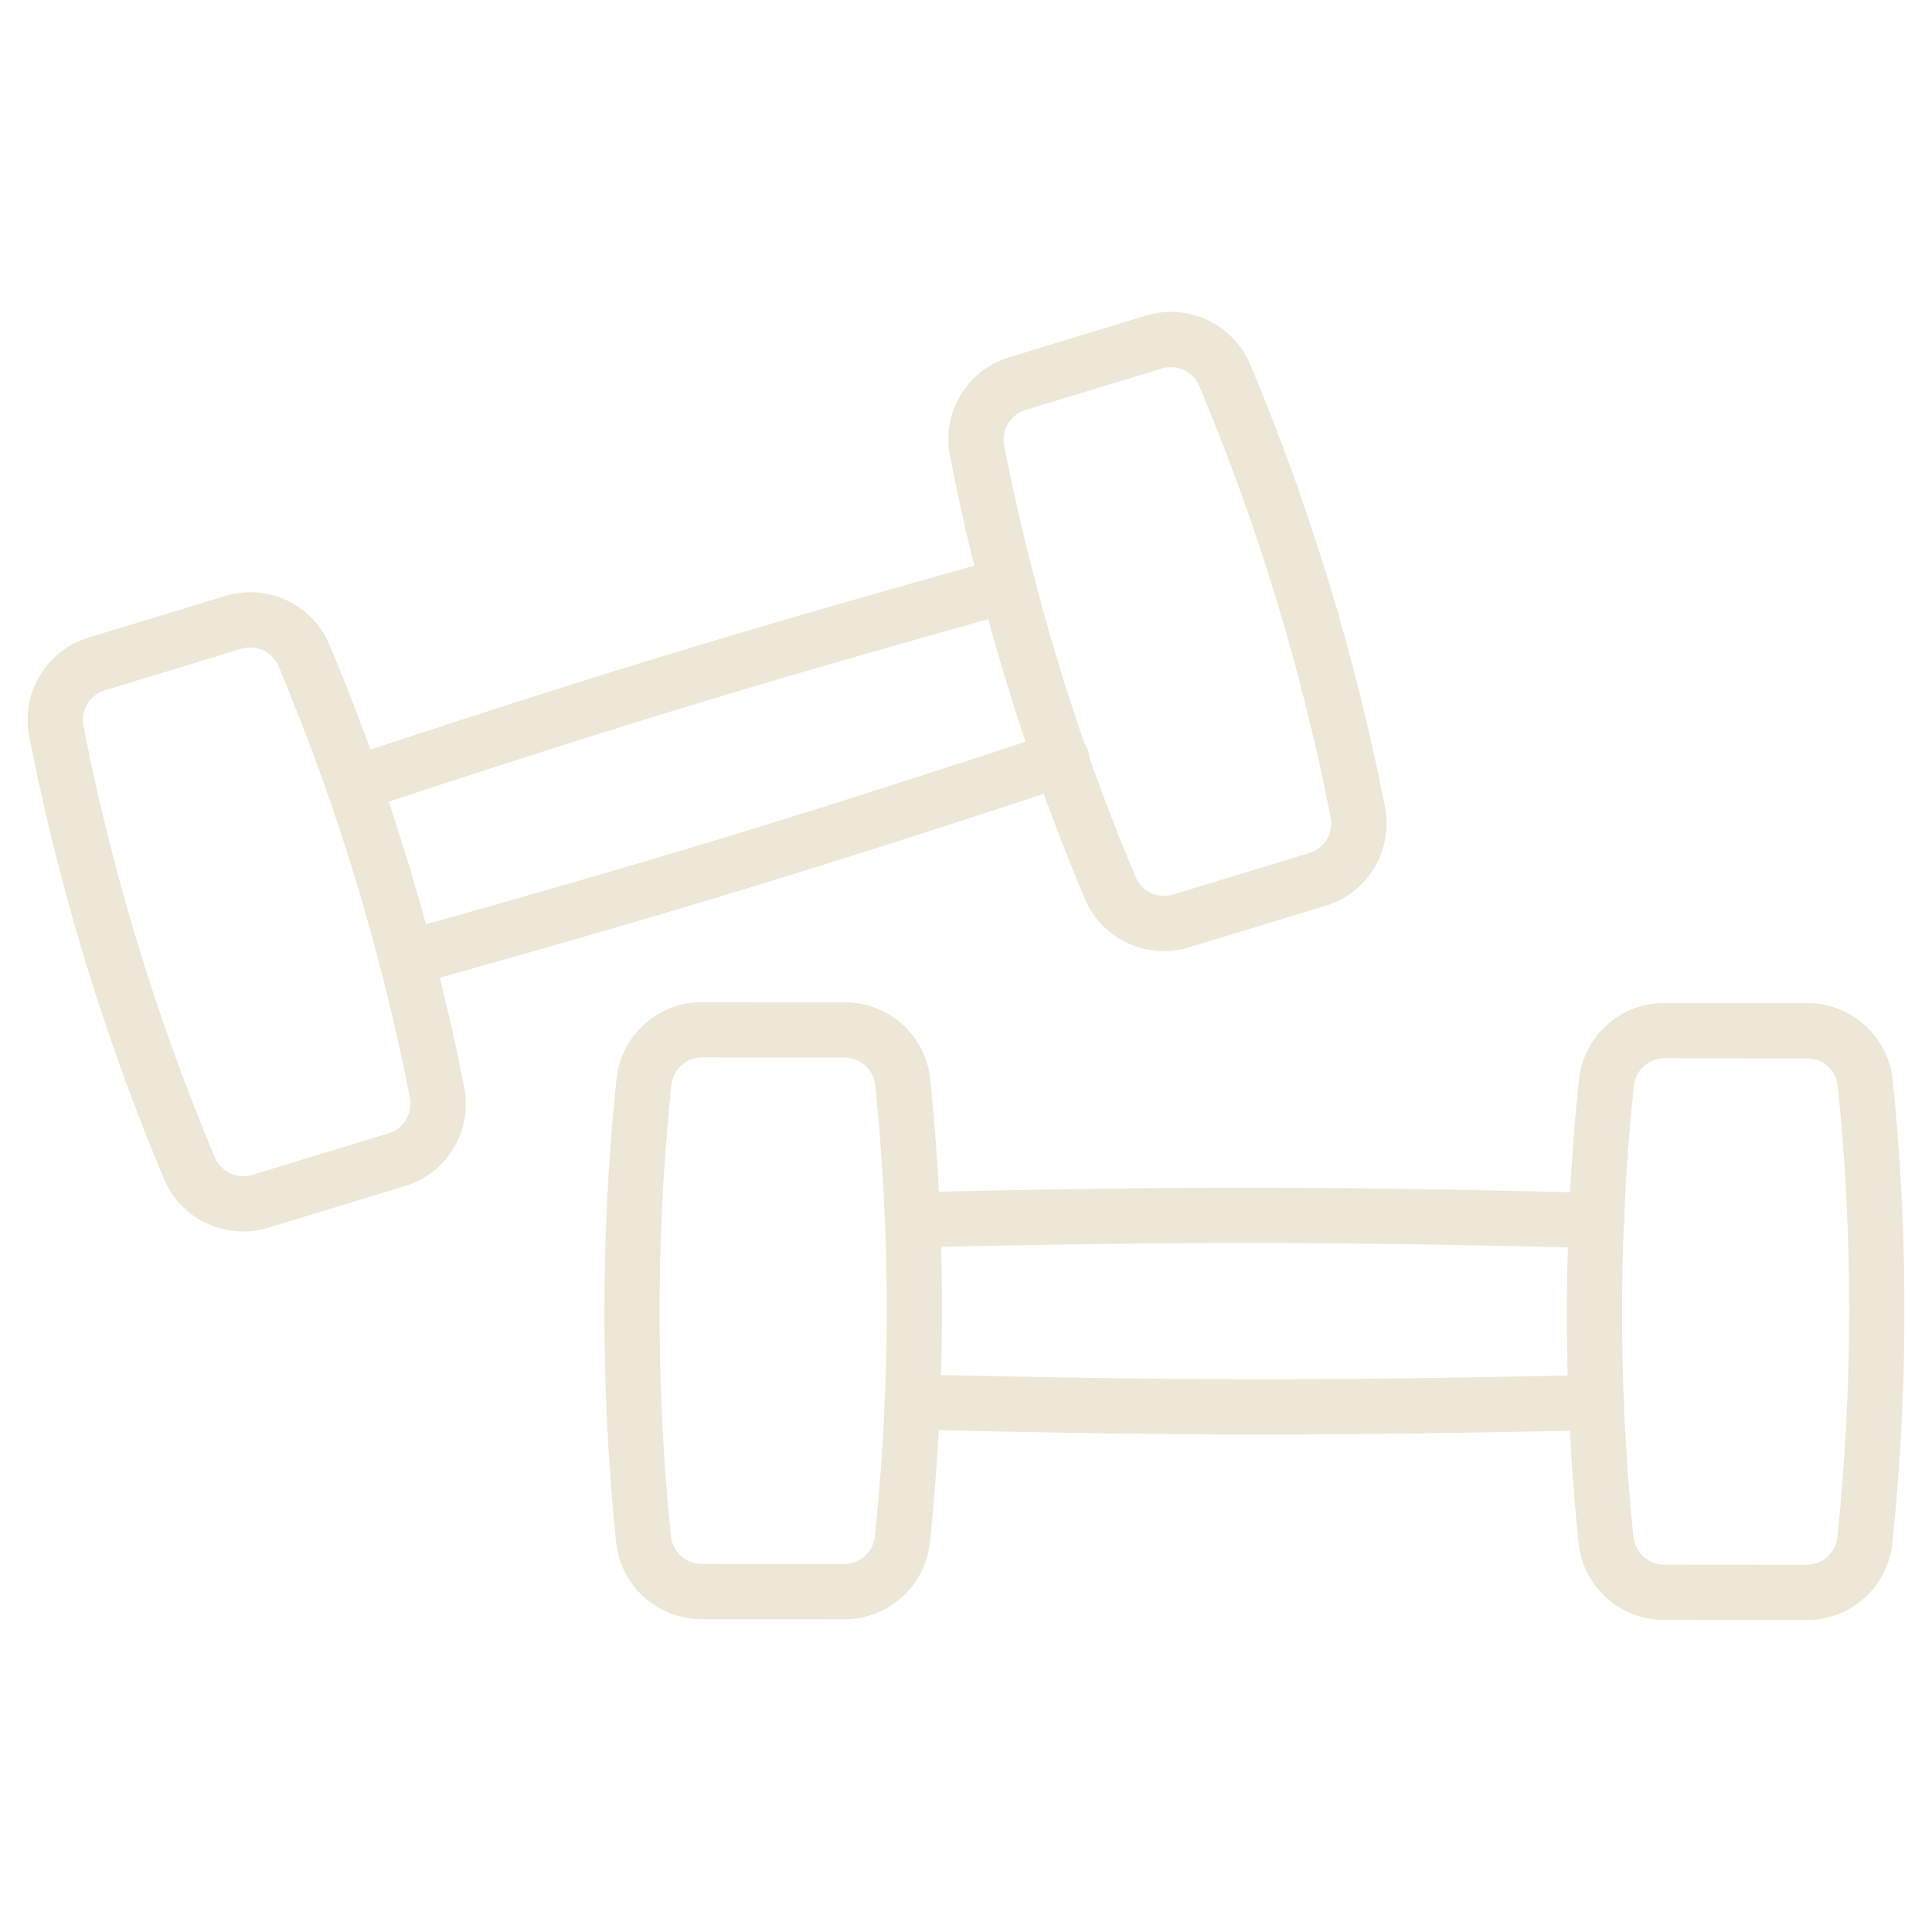 <!-- icon666.com - MILLIONS vector ICONS FREE --><svg id="Expanded" viewBox="0 0 70 70" xmlns="http://www.w3.org/2000/svg"><path d="m42.167 34.46a3.096 3.096 0 0 1 -2.86-1.895 81.981 81.981 0 0 1 -4.89-16.058 3.106 3.106 0 0 1 2.165-3.567l4.925-1.5a3.113 3.113 0 0 1 3.785 1.756 81.957 81.957 0 0 1 4.888 16.058 3.107 3.107 0 0 1 -2.164 3.567l-4.925 1.5a3.166 3.166 0 0 1 -.924.139zm.259-21.157a1.155 1.155 0 0 0 -.337.05l-4.925 1.5a1.127 1.127 0 0 0 -.784 1.272 79.954 79.954 0 0 0 4.77 15.665 1.123 1.123 0 0 0 1.357.62l4.926-1.5a1.126 1.126 0 0 0 .783-1.272 79.977 79.977 0 0 0 -4.769-15.665 1.103 1.103 0 0 0 -1.022-.669z" fill="#000000" style="fill: rgb(236, 231, 214);"></path><path d="m8.808 44.617a3.096 3.096 0 0 1 -2.861-1.895 81.985 81.985 0 0 1 -4.89-16.058 3.107 3.107 0 0 1 2.165-3.567l4.925-1.5a3.111 3.111 0 0 1 3.785 1.756 81.944 81.944 0 0 1 4.888 16.059 3.106 3.106 0 0 1 -2.164 3.567l-4.924 1.5a3.162 3.162 0 0 1 -.923.139zm.258-21.157a1.155 1.155 0 0 0 -.337.05l-4.925 1.5a1.127 1.127 0 0 0 -.784 1.271 79.958 79.958 0 0 0 4.77 15.665 1.125 1.125 0 0 0 1.359.62l4.924-1.5a1.126 1.126 0 0 0 .783-1.272 79.97 79.97 0 0 0 -4.769-15.665 1.103 1.103 0 0 0 -1.022-.669z" fill="#000000" style="fill: rgb(236, 231, 214);"></path><path d="m14.724 35.727a1 1 0 0 1 -.269-1.963c9.357-2.619 14.446-4.168 23.674-7.208a1 1 0 1 1 .625 1.899c-9.261 3.051-14.368 4.606-23.76 7.234a.992.992 0 0 1 -.27.038z" fill="#000000" style="fill: rgb(236, 231, 214);"></path><path d="m12.804 29.418a1 1 0 0 1 -.314-1.95c9.253-3.061 14.361-4.616 23.763-7.235a1 1 0 0 1 .537 1.927c-9.366 2.609-14.454 4.158-23.671 7.207a.999.999 0 0 1 -.315.052z" fill="#000000" style="fill: rgb(236, 231, 214);"></path><path d="m65.452 58.696h-.003l-5.147-.004a3.107 3.107 0 0 1 -3.107-2.785 81.997 81.997 0 0 1 .014-16.786 3.107 3.107 0 0 1 3.109-2.78h.003l5.149.004a3.106 3.106 0 0 1 3.106 2.786 81.989 81.989 0 0 1 -.014 16.785 3.107 3.107 0 0 1 -3.109 2.78zm-5.135-20.355a1.124 1.124 0 0 0 -1.119.986 79.87 79.87 0 0 0 -.014 16.375 1.125 1.125 0 0 0 1.118.989l5.149.004h.001a1.124 1.124 0 0 0 1.119-.987 79.872 79.872 0 0 0 .014-16.375 1.124 1.124 0 0 0 -1.118-.989l-5.148-.004z" fill="#000000" style="fill: rgb(236, 231, 214);"></path><path d="m30.58 58.667h-.003l-5.147-.004a3.107 3.107 0 0 1 -3.107-2.786 81.982 81.982 0 0 1 .014-16.785 3.107 3.107 0 0 1 3.109-2.78h.003l5.149.004a3.106 3.106 0 0 1 3.106 2.786 81.982 81.982 0 0 1 -.013 16.784 3.107 3.107 0 0 1 -3.11 2.78zm-5.149-2.004 5.147.004h.001a1.124 1.124 0 0 0 1.119-.987 79.873 79.873 0 0 0 .014-16.375 1.124 1.124 0 0 0 -1.118-.989l-5.148-.004h-.001a1.124 1.124 0 0 0 -1.119.987 79.87 79.87 0 0 0 -.014 16.375 1.125 1.125 0 0 0 1.119.989z" fill="#000000" style="fill: rgb(236, 231, 214);"></path><path d="m45.767 51.972c-3.879 0-7.725-.059-12.736-.177a1 1 0 0 1 -.977-1.023.975.975 0 0 1 1.023-.976c9.713.229 15.031.233 24.746.02a.991.991 0 0 1 1.022.978 1.001 1.001 0 0 1 -.979 1.022c-4.736.103-8.434.156-12.1.156z" fill="#000000" style="fill: rgb(236, 231, 214);"></path><path d="m57.85 45.221-.024-.001c-9.711-.241-15.03-.244-24.743-.021a.985.985 0 0 1 -1.023-.977 1 1 0 0 1 .976-1.023c9.755-.224 15.094-.221 24.839.021a1 1 0 0 1 -.024 2z" fill="#000000" style="fill: rgb(236, 231, 214);"></path></svg>